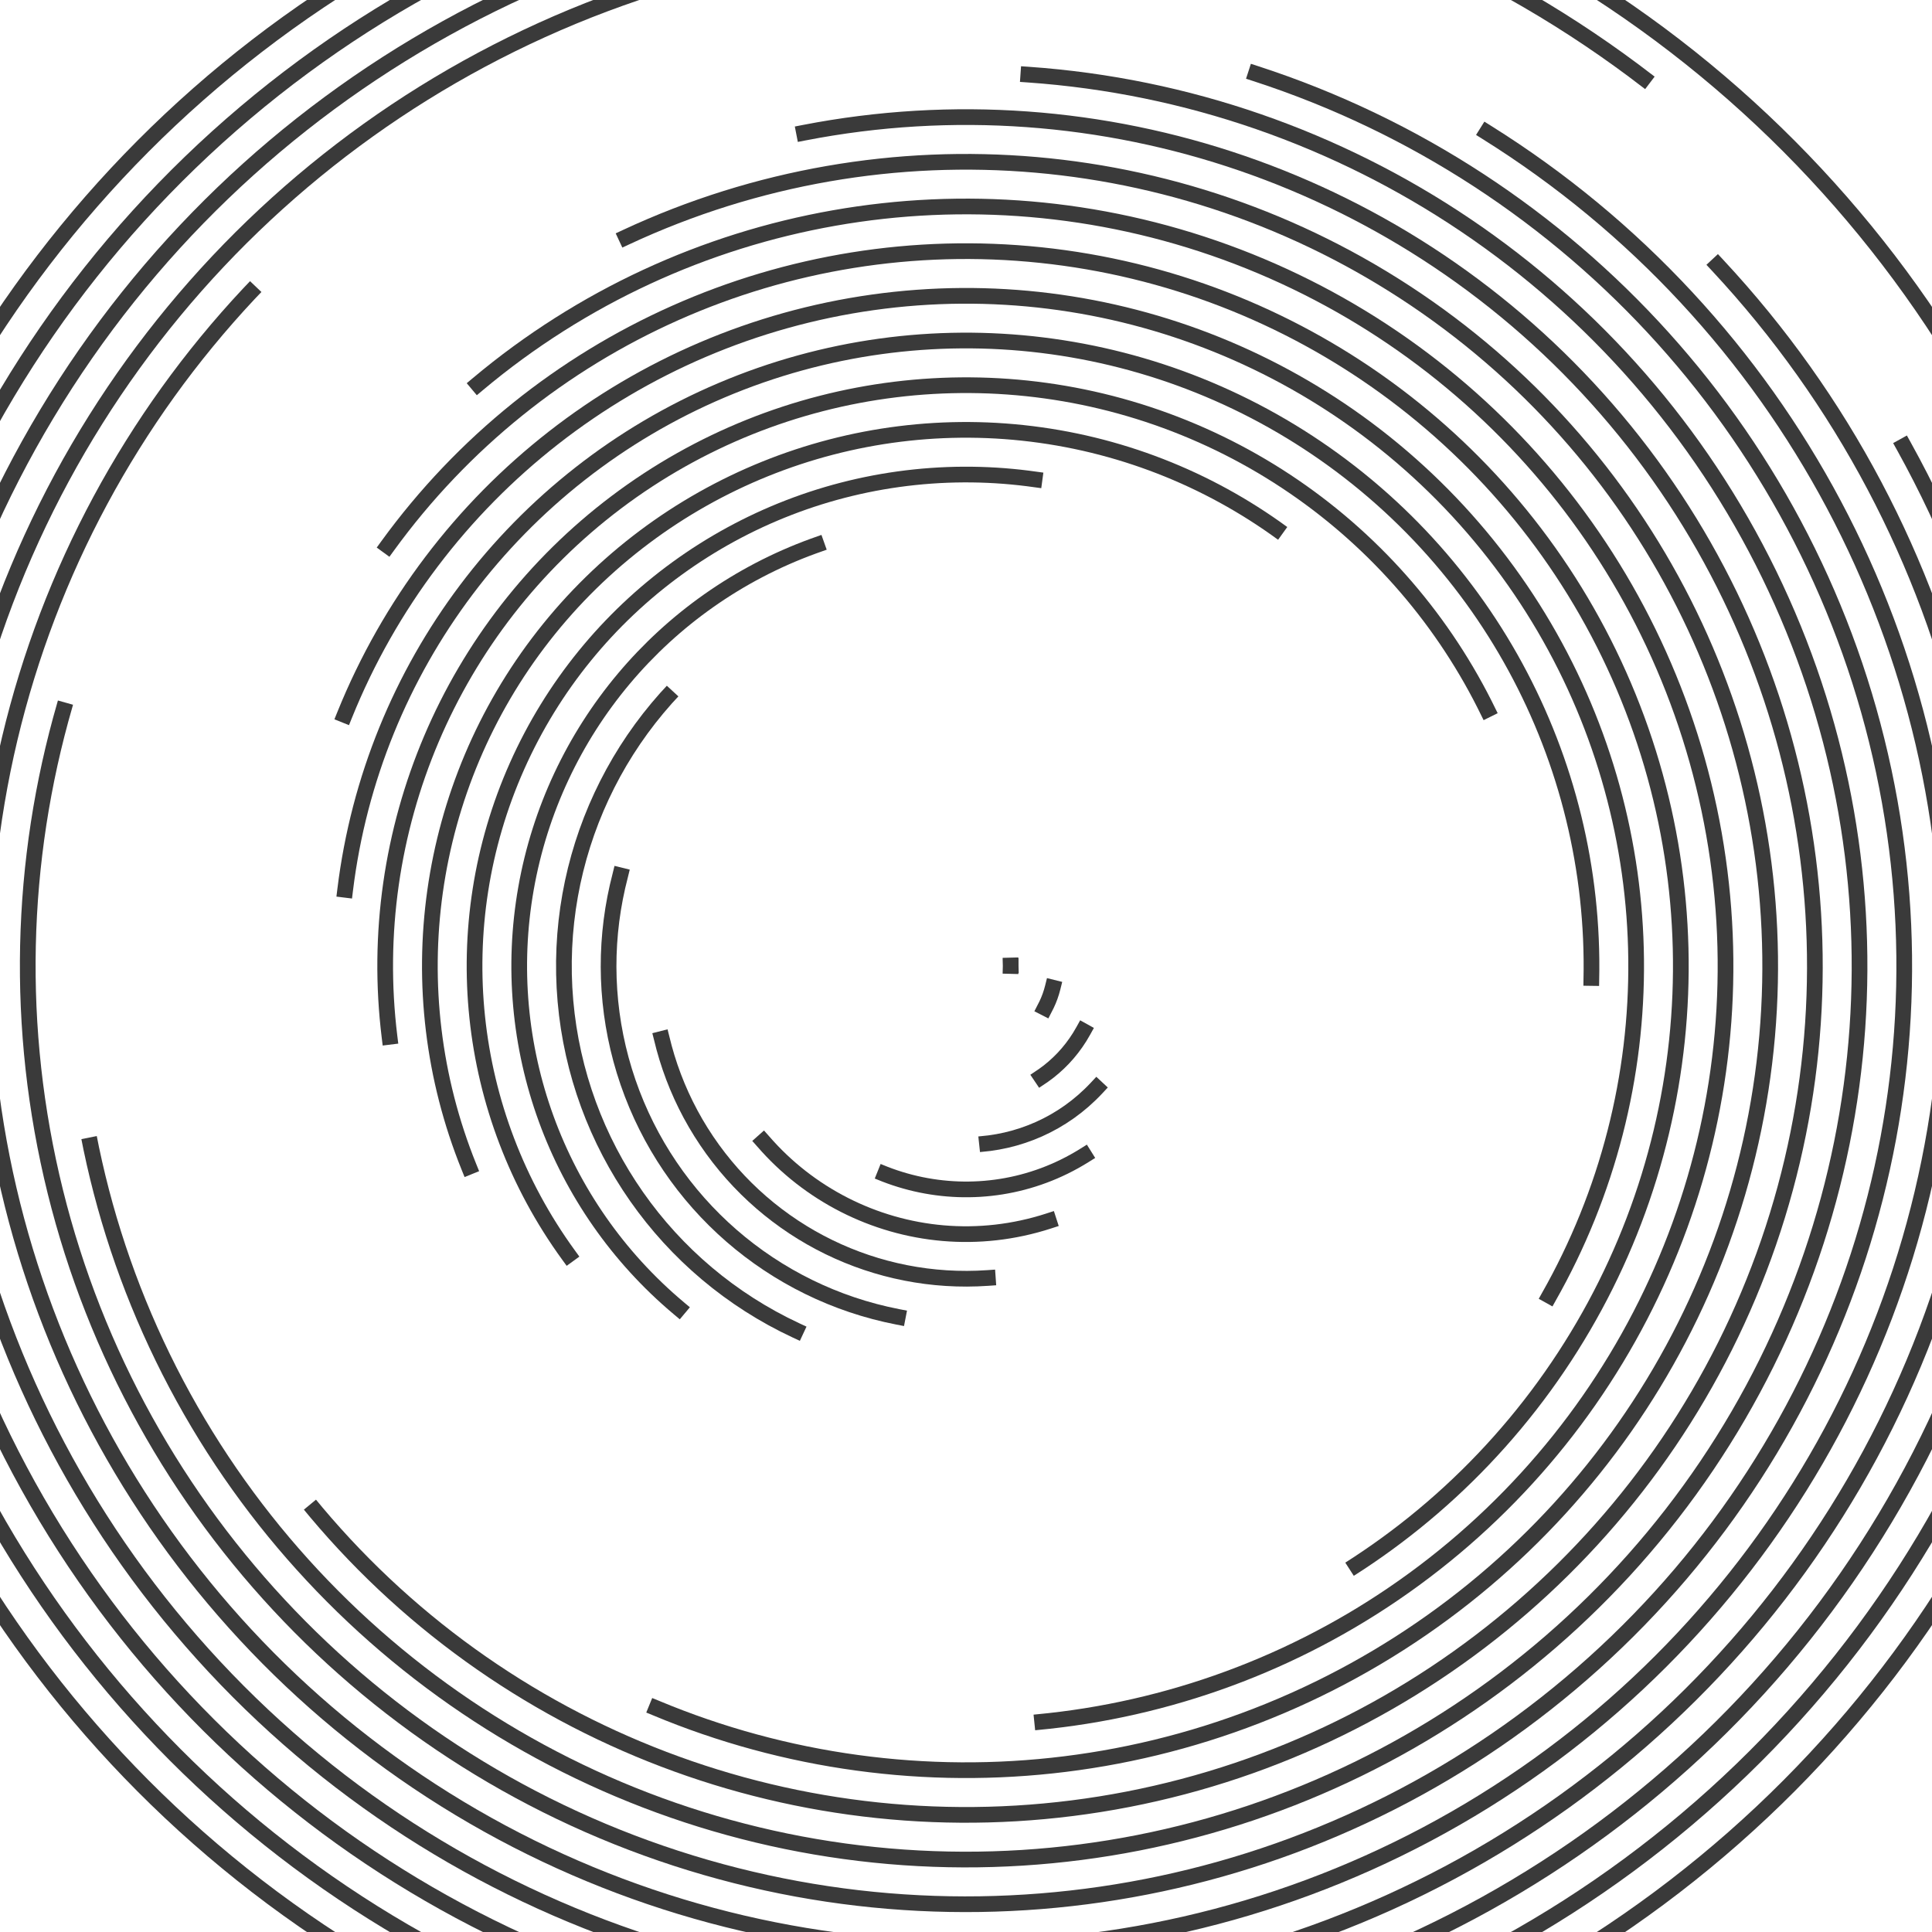 <svg xmlns="http://www.w3.org/2000/svg" version="1.1" xmlns:xlink="http://www.w3.org/1999/xlink" xmlns:svgjs="http://svgjs.dev/svgjs" viewBox="0 0 800 800" opacity="0.77"><defs><linearGradient x1="50%" y1="0%" x2="50%" y2="100%" id="cccoil-grad"><stop stop-color="hsl(281, 79%, 39%)" stop-opacity="1" offset="0%"></stop><stop stop-color="hsl(231, 89%, 51%)" stop-opacity="1" offset="100%"></stop></linearGradient></defs><g stroke="url(#cccoil-grad)" fill="none" stroke-linecap="square"><circle r="481" cx="400" cy="400" stroke-width="6.5" stroke-dasharray="2811 3022" transform="rotate(360, 400, 400)" opacity="0.05"></circle><circle r="462.5" cx="400" cy="400" stroke-width="6.5" stroke-dasharray="2594 2906" transform="rotate(346, 400, 400)" opacity="0.09"></circle><circle r="444" cx="400" cy="400" stroke-width="6.5" stroke-dasharray="2387 2790" transform="rotate(331, 400, 400)" opacity="0.13"></circle><circle r="425.5" cx="400" cy="400" stroke-width="6.5" stroke-dasharray="2188 2673" transform="rotate(317, 400, 400)" opacity="0.16"></circle><circle r="407" cx="400" cy="400" stroke-width="6.5" stroke-dasharray="1998 2557" transform="rotate(302, 400, 400)" opacity="0.20"></circle><circle r="388.5" cx="400" cy="400" stroke-width="6.5" stroke-dasharray="1816 2441" transform="rotate(288, 400, 400)" opacity="0.24"></circle><circle r="370" cx="400" cy="400" stroke-width="6.5" stroke-dasharray="1643 2325" transform="rotate(274, 400, 400)" opacity="0.28"></circle><circle r="351.5" cx="400" cy="400" stroke-width="6.5" stroke-dasharray="1479 2209" transform="rotate(259, 400, 400)" opacity="0.32"></circle><circle r="333" cx="400" cy="400" stroke-width="6.5" stroke-dasharray="1323 2092" transform="rotate(245, 400, 400)" opacity="0.35"></circle><circle r="314.5" cx="400" cy="400" stroke-width="6.5" stroke-dasharray="1176 1976" transform="rotate(230, 400, 400)" opacity="0.39"></circle><circle r="296" cx="400" cy="400" stroke-width="6.5" stroke-dasharray="1038 1860" transform="rotate(216, 400, 400)" opacity="0.43"></circle><circle r="277.5" cx="400" cy="400" stroke-width="6.5" stroke-dasharray="908 1744" transform="rotate(202, 400, 400)" opacity="0.47"></circle><circle r="259" cx="400" cy="400" stroke-width="6.5" stroke-dasharray="787 1627" transform="rotate(187, 400, 400)" opacity="0.51"></circle><circle r="240.5" cx="400" cy="400" stroke-width="6.5" stroke-dasharray="675 1511" transform="rotate(173, 400, 400)" opacity="0.54"></circle><circle r="222" cx="400" cy="400" stroke-width="6.5" stroke-dasharray="571 1395" transform="rotate(158, 400, 400)" opacity="0.58"></circle><circle r="203.5" cx="400" cy="400" stroke-width="6.5" stroke-dasharray="476 1279" transform="rotate(144, 400, 400)" opacity="0.62"></circle><circle r="185" cx="400" cy="400" stroke-width="6.5" stroke-dasharray="389 1162" transform="rotate(130, 400, 400)" opacity="0.66"></circle><circle r="166.5" cx="400" cy="400" stroke-width="6.5" stroke-dasharray="311 1046" transform="rotate(115, 400, 400)" opacity="0.70"></circle><circle r="148" cx="400" cy="400" stroke-width="6.5" stroke-dasharray="242 930" transform="rotate(101, 400, 400)" opacity="0.73"></circle><circle r="129.5" cx="400" cy="400" stroke-width="6.5" stroke-dasharray="182 814" transform="rotate(86, 400, 400)" opacity="0.77"></circle><circle r="111" cx="400" cy="400" stroke-width="6.5" stroke-dasharray="130 697" transform="rotate(72, 400, 400)" opacity="0.81"></circle><circle r="92.5" cx="400" cy="400" stroke-width="6.5" stroke-dasharray="86 581" transform="rotate(58, 400, 400)" opacity="0.85"></circle><circle r="74" cx="400" cy="400" stroke-width="6.5" stroke-dasharray="52 465" transform="rotate(43, 400, 400)" opacity="0.89"></circle><circle r="55.5" cx="400" cy="400" stroke-width="6.5" stroke-dasharray="26 349" transform="rotate(29, 400, 400)" opacity="0.92"></circle><circle r="37" cx="400" cy="400" stroke-width="6.5" stroke-dasharray="9 232" transform="rotate(14, 400, 400)" opacity="0.96"></circle><circle r="18.5" cx="400" cy="400" stroke-width="6.5" stroke-dasharray="0 116" opacity="1.00"></circle></g></svg>